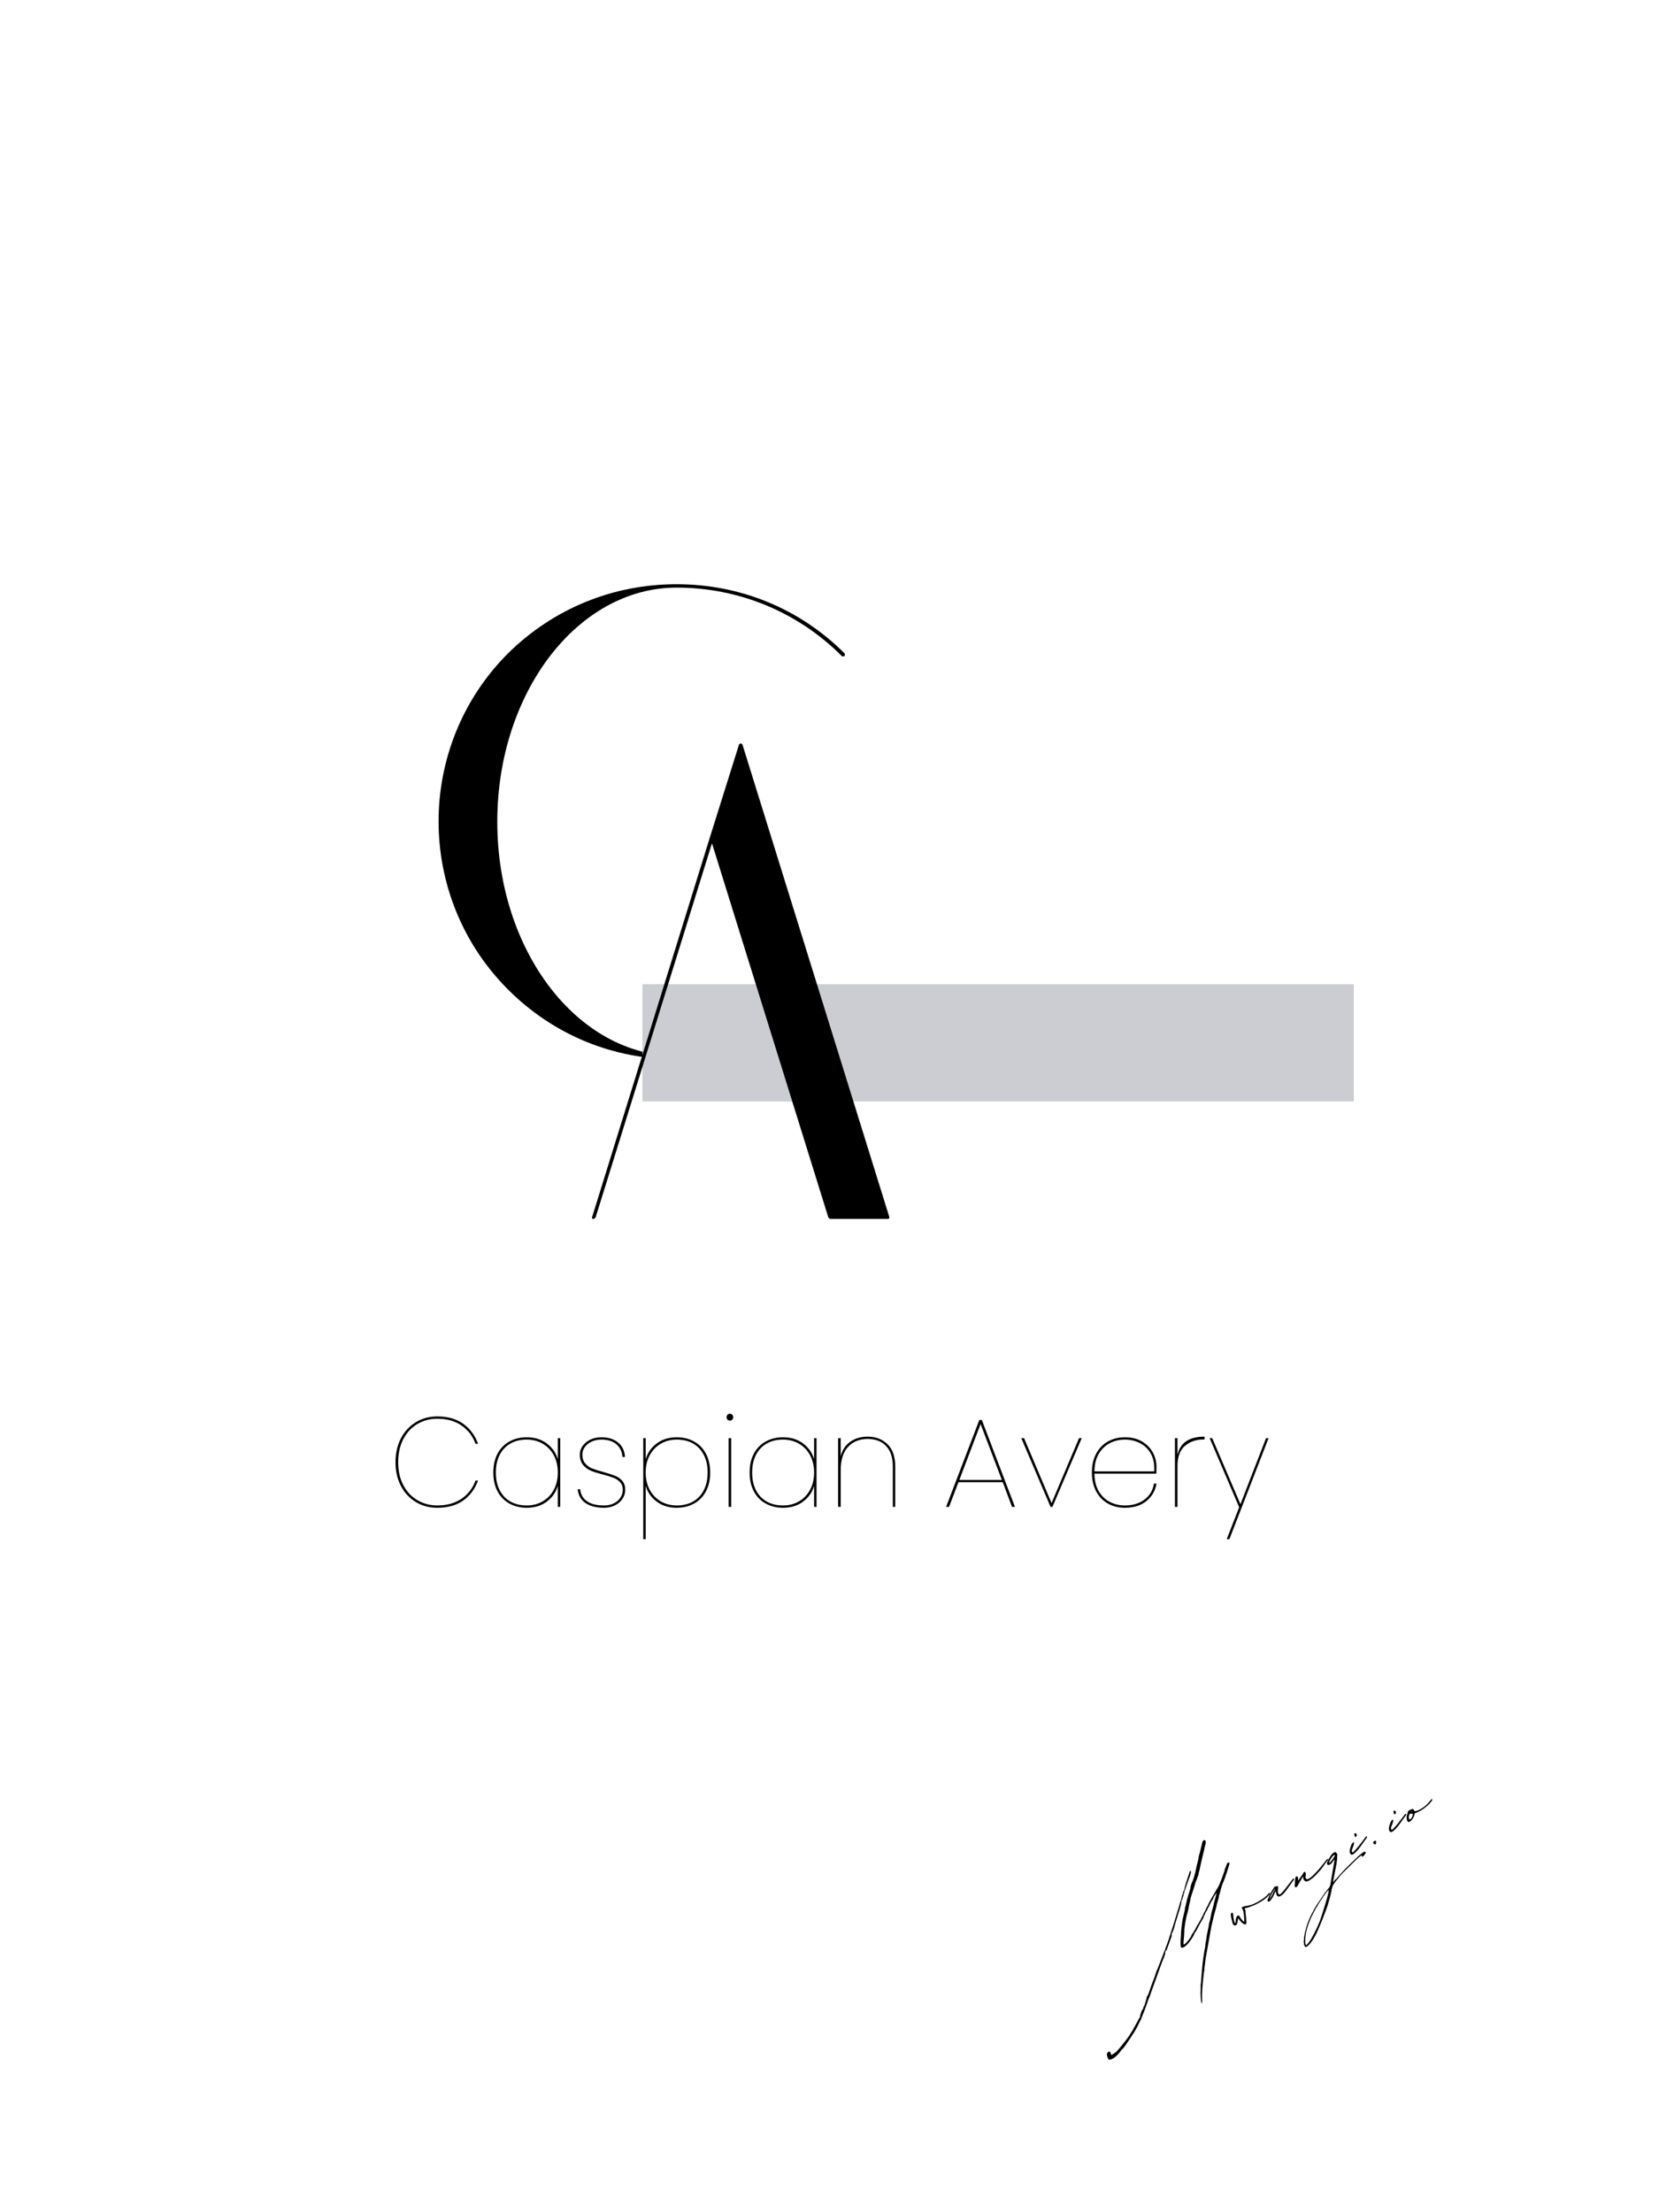 <svg xmlns="http://www.w3.org/2000/svg" xmlns:xlink="http://www.w3.org/1999/xlink" width="1200" zoomAndPan="magnify" viewBox="0 0 900 1200" height="1600" preserveAspectRatio="xMidYMid meet" version="1.0"><defs><g/><clipPath id="652beebfbe"><path d="M 348.516 533.891 L 734.441 533.891 L 734.441 597.484 L 348.516 597.484 Z M 348.516 533.891 " clip-rule="nonzero"/></clipPath></defs><rect x="-90" width="1080" fill="#ffffff" y="-120" height="1440" fill-opacity="1"/><rect x="-90" width="1080" fill="#ffffff" y="-120" height="1440" fill-opacity="1"/><g fill="#000000" fill-opacity="1"><g transform="translate(225.722, 573.515)"><g><path d="M 141.336 1.102 C 175.848 1.102 208.152 -12.113 232.379 -36.711 C 232.746 -37.078 232.746 -37.445 232.379 -38.18 C 232.016 -38.547 231.281 -38.547 230.914 -38.18 C 207.051 -13.949 175.113 -0.734 141.336 -0.734 C 87.738 -0.734 44.055 -57.637 44.055 -127.754 C 44.055 -197.871 87.738 -254.773 141.336 -254.773 C 175.113 -254.773 207.051 -241.559 230.914 -217.695 C 231.281 -217.328 232.016 -217.328 232.379 -217.695 C 232.746 -218.062 232.746 -218.797 232.379 -219.164 C 208.152 -243.395 175.848 -256.609 141.336 -256.609 C 106.828 -256.609 74.523 -243.395 49.926 -219.164 C -0.367 -168.871 -0.367 -87.004 49.926 -36.711 C 74.523 -12.113 106.828 1.102 141.336 1.102 Z M 141.336 1.102 "/></g></g></g><g clip-path="url(#652beebfbe)"><path fill="#cbcdd2" d="M 348.516 533.891 L 734.441 533.891 L 734.441 597.484 L 348.516 597.484 Z M 348.516 533.891 " fill-opacity="1" fill-rule="nonzero"/></g><g fill="#000000" fill-opacity="1"><g transform="translate(308.782, 660.07)"><g><path d="M 12.48 0 C 12.113 0.367 12.48 1.102 12.848 1.102 C 13.215 1.102 13.215 1.102 13.215 1.102 C 13.582 1.102 13.949 0.734 14.316 0.367 L 77.461 -202.645 L 140.602 0.367 C 140.969 0.734 141.336 1.102 141.703 1.102 L 172.91 1.102 C 172.91 1.102 173.277 1.102 173.645 0.734 C 173.645 0.367 173.645 0.367 173.645 0 L 93.98 -256.242 C 93.613 -256.609 93.613 -256.609 93.613 -256.609 C 93.613 -256.609 93.613 -256.609 93.246 -256.609 C 93.246 -256.609 93.246 -256.977 92.879 -256.977 C 92.879 -256.977 92.879 -256.609 92.879 -256.609 C 92.512 -256.609 92.512 -256.609 92.512 -256.609 C 92.512 -256.609 92.512 -256.609 92.145 -256.242 L 76.359 -205.949 Z M 12.48 0 "/></g></g></g><g fill="#000000" fill-opacity="1"><g transform="translate(210.42, 817.39)"><g><path d="M 4.141 -24.219 C 4.141 -29.051 5.102 -33.344 7.031 -37.094 C 8.969 -40.844 11.66 -43.773 15.109 -45.891 C 18.555 -48.004 22.441 -49.062 26.766 -49.062 C 32.43 -49.062 37.113 -47.75 40.812 -45.125 C 44.52 -42.5 47.223 -38.863 48.922 -34.219 L 47.547 -34.219 C 46.066 -38.312 43.555 -41.598 40.016 -44.078 C 36.473 -46.566 32.055 -47.812 26.766 -47.812 C 22.816 -47.812 19.227 -46.859 16 -44.953 C 12.781 -43.047 10.238 -40.305 8.375 -36.734 C 6.52 -33.172 5.594 -29 5.594 -24.219 C 5.594 -19.477 6.52 -15.336 8.375 -11.797 C 10.238 -8.254 12.789 -5.531 16.031 -3.625 C 19.281 -1.719 22.859 -0.766 26.766 -0.766 C 32.055 -0.766 36.473 -1.992 40.016 -4.453 C 43.555 -6.91 46.066 -10.188 47.547 -14.281 L 48.922 -14.281 C 47.223 -9.633 44.52 -6.008 40.812 -3.406 C 37.113 -0.812 32.43 0.484 26.766 0.484 C 22.441 0.484 18.555 -0.562 15.109 -2.656 C 11.66 -4.75 8.969 -7.672 7.031 -11.422 C 5.102 -15.172 4.141 -19.438 4.141 -24.219 Z M 4.141 -24.219 "/></g></g></g><g fill="#000000" fill-opacity="1"><g transform="translate(263.482, 817.39)"><g><path d="M 4.141 -18.625 C 4.141 -22.539 4.895 -25.938 6.406 -28.812 C 7.926 -31.688 10.066 -33.895 12.828 -35.438 C 15.586 -36.977 18.738 -37.75 22.281 -37.75 C 26.562 -37.75 30.188 -36.629 33.156 -34.391 C 36.125 -32.16 38.113 -29.32 39.125 -25.875 L 39.125 -37.266 L 40.438 -37.266 L 40.438 0 L 39.125 0 L 39.125 -11.391 C 38.113 -7.93 36.125 -5.086 33.156 -2.859 C 30.188 -0.629 26.562 0.484 22.281 0.484 C 18.738 0.484 15.586 -0.285 12.828 -1.828 C 10.066 -3.367 7.926 -5.578 6.406 -8.453 C 4.895 -11.328 4.141 -14.719 4.141 -18.625 Z M 39.125 -18.625 C 39.125 -22.164 38.398 -25.281 36.953 -27.969 C 35.504 -30.664 33.5 -32.758 30.938 -34.25 C 28.383 -35.75 25.5 -36.5 22.281 -36.5 C 18.883 -36.5 15.93 -35.785 13.422 -34.359 C 10.91 -32.93 8.961 -30.875 7.578 -28.188 C 6.203 -25.5 5.516 -22.312 5.516 -18.625 C 5.516 -14.945 6.203 -11.758 7.578 -9.062 C 8.961 -6.375 10.91 -4.316 13.422 -2.891 C 15.93 -1.473 18.883 -0.766 22.281 -0.766 C 25.5 -0.766 28.383 -1.508 30.938 -3 C 33.5 -4.5 35.504 -6.594 36.953 -9.281 C 38.398 -11.969 39.125 -15.082 39.125 -18.625 Z M 39.125 -18.625 "/></g></g></g><g fill="#000000" fill-opacity="1"><g transform="translate(309.782, 817.39)"><g><path d="M 17.875 0.484 C 13.781 0.484 10.477 -0.344 7.969 -2 C 5.457 -3.656 4 -6.16 3.594 -9.516 L 4.969 -9.516 C 5.238 -6.754 6.469 -4.602 8.656 -3.062 C 10.844 -1.531 13.938 -0.766 17.938 -0.766 C 19.957 -0.766 21.738 -1.156 23.281 -1.938 C 24.82 -2.719 26.004 -3.758 26.828 -5.062 C 27.66 -6.375 28.078 -7.789 28.078 -9.312 C 28.078 -10.969 27.602 -12.312 26.656 -13.344 C 25.719 -14.383 24.547 -15.18 23.141 -15.734 C 21.742 -16.285 19.828 -16.883 17.391 -17.531 C 14.672 -18.219 12.473 -18.906 10.797 -19.594 C 9.117 -20.281 7.691 -21.336 6.516 -22.766 C 5.348 -24.191 4.766 -26.078 4.766 -28.422 C 4.766 -30.078 5.27 -31.617 6.281 -33.047 C 7.289 -34.473 8.68 -35.613 10.453 -36.469 C 12.223 -37.32 14.211 -37.75 16.422 -37.75 C 20.191 -37.75 23.227 -36.801 25.531 -34.906 C 27.832 -33.02 29.07 -30.398 29.25 -27.047 L 27.875 -27.047 C 27.738 -29.805 26.691 -32.07 24.734 -33.844 C 22.773 -35.613 20.004 -36.5 16.422 -36.5 C 14.492 -36.5 12.742 -36.129 11.172 -35.391 C 9.609 -34.66 8.379 -33.672 7.484 -32.422 C 6.586 -31.18 6.141 -29.848 6.141 -28.422 C 6.141 -26.398 6.664 -24.77 7.719 -23.531 C 8.781 -22.289 10.082 -21.367 11.625 -20.766 C 13.164 -20.172 15.223 -19.531 17.797 -18.844 C 20.422 -18.102 22.477 -17.43 23.969 -16.828 C 25.469 -16.234 26.742 -15.328 27.797 -14.109 C 28.859 -12.891 29.391 -11.289 29.391 -9.312 C 29.391 -7.477 28.883 -5.812 27.875 -4.312 C 26.863 -2.812 25.484 -1.633 23.734 -0.781 C 21.984 0.062 20.031 0.484 17.875 0.484 Z M 17.875 0.484 "/></g></g></g><g fill="#000000" fill-opacity="1"><g transform="translate(343.11, 817.39)"><g><path d="M 7.172 -25.875 C 8.18 -29.32 10.172 -32.16 13.141 -34.391 C 16.109 -36.629 19.734 -37.75 24.016 -37.75 C 27.555 -37.75 30.707 -36.977 33.469 -35.438 C 36.227 -33.895 38.363 -31.688 39.875 -28.812 C 41.395 -25.938 42.156 -22.539 42.156 -18.625 C 42.156 -14.719 41.395 -11.328 39.875 -8.453 C 38.363 -5.578 36.227 -3.367 33.469 -1.828 C 30.707 -0.285 27.555 0.484 24.016 0.484 C 19.734 0.484 16.109 -0.629 13.141 -2.859 C 10.172 -5.086 8.18 -7.93 7.172 -11.391 L 7.172 17.531 L 5.859 17.531 L 5.859 -37.266 L 7.172 -37.266 Z M 40.781 -18.625 C 40.781 -22.312 40.086 -25.5 38.703 -28.188 C 37.328 -30.875 35.383 -32.93 32.875 -34.359 C 30.375 -35.785 27.422 -36.5 24.016 -36.5 C 20.797 -36.5 17.906 -35.75 15.344 -34.25 C 12.789 -32.758 10.789 -30.664 9.344 -27.969 C 7.895 -25.281 7.172 -22.164 7.172 -18.625 C 7.172 -15.082 7.895 -11.969 9.344 -9.281 C 10.789 -6.594 12.789 -4.5 15.344 -3 C 17.906 -1.508 20.797 -0.766 24.016 -0.766 C 27.422 -0.766 30.375 -1.473 32.875 -2.891 C 35.383 -4.316 37.328 -6.375 38.703 -9.062 C 40.086 -11.758 40.781 -14.945 40.781 -18.625 Z M 40.781 -18.625 "/></g></g></g><g fill="#000000" fill-opacity="1"><g transform="translate(389.41, 817.39)"><g><path d="M 6.562 -46.781 C 6.051 -46.781 5.625 -46.953 5.281 -47.297 C 4.938 -47.641 4.766 -48.086 4.766 -48.641 C 4.766 -49.191 4.938 -49.641 5.281 -49.984 C 5.625 -50.336 6.051 -50.516 6.562 -50.516 C 7.062 -50.516 7.484 -50.336 7.828 -49.984 C 8.172 -49.641 8.344 -49.191 8.344 -48.641 C 8.344 -48.086 8.172 -47.641 7.828 -47.297 C 7.484 -46.953 7.062 -46.781 6.562 -46.781 Z M 7.25 -37.266 L 7.25 0 L 5.859 0 L 5.859 -37.266 Z M 7.25 -37.266 "/></g></g></g><g fill="#000000" fill-opacity="1"><g transform="translate(402.52, 817.39)"><g><path d="M 4.141 -18.625 C 4.141 -22.539 4.895 -25.938 6.406 -28.812 C 7.926 -31.688 10.066 -33.895 12.828 -35.438 C 15.586 -36.977 18.738 -37.75 22.281 -37.75 C 26.562 -37.75 30.188 -36.629 33.156 -34.391 C 36.125 -32.16 38.113 -29.32 39.125 -25.875 L 39.125 -37.266 L 40.438 -37.266 L 40.438 0 L 39.125 0 L 39.125 -11.391 C 38.113 -7.93 36.125 -5.086 33.156 -2.859 C 30.188 -0.629 26.562 0.484 22.281 0.484 C 18.738 0.484 15.586 -0.285 12.828 -1.828 C 10.066 -3.367 7.926 -5.578 6.406 -8.453 C 4.895 -11.328 4.141 -14.719 4.141 -18.625 Z M 39.125 -18.625 C 39.125 -22.164 38.398 -25.281 36.953 -27.969 C 35.504 -30.664 33.5 -32.758 30.938 -34.25 C 28.383 -35.75 25.5 -36.5 22.281 -36.5 C 18.883 -36.5 15.93 -35.785 13.422 -34.359 C 10.91 -32.93 8.961 -30.875 7.578 -28.188 C 6.203 -25.5 5.516 -22.312 5.516 -18.625 C 5.516 -14.945 6.203 -11.758 7.578 -9.062 C 8.961 -6.375 10.91 -4.316 13.422 -2.891 C 15.93 -1.473 18.883 -0.766 22.281 -0.766 C 25.5 -0.766 28.383 -1.508 30.938 -3 C 33.5 -4.5 35.504 -6.594 36.953 -9.281 C 38.398 -11.969 39.125 -15.082 39.125 -18.625 Z M 39.125 -18.625 "/></g></g></g><g fill="#000000" fill-opacity="1"><g transform="translate(448.82, 817.39)"><g><path d="M 21.875 -38.094 C 26.238 -38.094 29.82 -36.734 32.625 -34.016 C 35.438 -31.305 36.844 -27.211 36.844 -21.734 L 36.844 0 L 35.531 0 L 35.531 -21.875 C 35.531 -26.75 34.312 -30.461 31.875 -33.016 C 29.438 -35.566 26.102 -36.844 21.875 -36.844 C 17.457 -36.844 13.914 -35.406 11.25 -32.531 C 8.582 -29.656 7.25 -25.41 7.25 -19.797 L 7.25 0 L 5.859 0 L 5.859 -37.266 L 7.25 -37.266 L 7.25 -27.469 C 8.125 -30.914 9.867 -33.547 12.484 -35.359 C 15.109 -37.18 18.238 -38.094 21.875 -38.094 Z M 21.875 -38.094 "/></g></g></g><g fill="#000000" fill-opacity="1"><g transform="translate(491.187, 817.39)"><g/></g></g><g fill="#000000" fill-opacity="1"><g transform="translate(511.197, 817.39)"><g><path d="M 32.781 -13.391 L 8.766 -13.391 L 3.656 0 L 2.062 0 L 20.078 -47.125 L 21.453 -47.125 L 39.406 0 L 37.812 0 Z M 32.297 -14.625 L 20.766 -44.922 L 9.25 -14.625 Z M 32.297 -14.625 "/></g></g></g><g fill="#000000" fill-opacity="1"><g transform="translate(552.667, 817.39)"><g><path d="M 17.797 -2.062 L 32.703 -37.266 L 34.156 -37.266 L 18.281 0 L 17.25 0 L 1.375 -37.266 L 2.891 -37.266 Z M 17.797 -2.062 "/></g></g></g><g fill="#000000" fill-opacity="1"><g transform="translate(588.203, 817.39)"><g><path d="M 22.078 -0.766 C 26.266 -0.766 29.785 -1.82 32.641 -3.938 C 35.492 -6.051 37.219 -8.945 37.812 -12.625 L 39.188 -12.625 C 38.539 -8.719 36.711 -5.555 33.703 -3.141 C 30.691 -0.723 26.816 0.484 22.078 0.484 C 18.629 0.484 15.547 -0.273 12.828 -1.797 C 10.117 -3.316 7.992 -5.523 6.453 -8.422 C 4.91 -11.316 4.141 -14.719 4.141 -18.625 C 4.141 -22.539 4.91 -25.945 6.453 -28.844 C 7.992 -31.738 10.117 -33.945 12.828 -35.469 C 15.547 -36.988 18.629 -37.75 22.078 -37.75 C 25.711 -37.75 28.816 -36.977 31.391 -35.438 C 33.973 -33.895 35.914 -31.906 37.219 -29.469 C 38.531 -27.031 39.188 -24.453 39.188 -21.734 C 39.188 -20.078 39.164 -18.836 39.125 -18.016 L 5.516 -18.016 C 5.566 -14.191 6.363 -10.988 7.906 -8.406 C 9.445 -5.832 11.457 -3.914 13.938 -2.656 C 16.414 -1.395 19.129 -0.766 22.078 -0.766 Z M 22.078 -36.5 C 19.129 -36.5 16.414 -35.863 13.938 -34.594 C 11.457 -33.332 9.445 -31.414 7.906 -28.844 C 6.363 -26.27 5.566 -23.07 5.516 -19.25 L 37.953 -19.25 C 38.18 -23.07 37.57 -26.27 36.125 -28.844 C 34.676 -31.414 32.695 -33.332 30.188 -34.594 C 27.676 -35.863 24.973 -36.5 22.078 -36.5 Z M 22.078 -36.5 "/></g></g></g><g fill="#000000" fill-opacity="1"><g transform="translate(631.536, 817.39)"><g><path d="M 7.25 -28.219 C 8.719 -34.801 13.613 -38.094 21.938 -38.094 L 21.938 -36.562 L 21.328 -36.562 C 17.41 -36.562 14.082 -35.422 11.344 -33.141 C 8.613 -30.867 7.25 -27.207 7.25 -22.156 L 7.25 0 L 5.859 0 L 5.859 -37.266 L 7.25 -37.266 Z M 7.25 -28.219 "/></g></g></g><g fill="#000000" fill-opacity="1"><g transform="translate(654.859, 817.39)"><g><path d="M 33.328 -37.266 L 12.078 17.531 L 10.625 17.531 L 17.391 0.203 L 1.375 -37.266 L 2.766 -37.266 L 18.078 -1.453 L 31.953 -37.266 Z M 33.328 -37.266 "/></g></g></g><g fill="#000000" fill-opacity="1"><g transform="translate(591.403, 1120.709)"><g><path d="M 60.695 -34.031 C 60.734 -34.176 60.77 -35.156 60.738 -36.457 L 60.691 -38.832 L 60.871 -42.059 L 61.055 -44.445 C 61.18 -46.316 61.703 -50.82 61.742 -50.961 C 61.867 -51.156 62.043 -52.938 61.992 -53.027 L 62.016 -53.402 L 62.277 -55.234 L 62.68 -58.707 L 62.969 -60.074 L 65.66 -75.191 L 65.762 -75.848 L 67.258 -81.996 C 68.34 -85.742 68.633 -87.109 68.773 -87.91 L 69.473 -90.234 C 69.703 -91.086 69.93 -91.938 69.863 -92.262 L 70.016 -92.828 C 70.109 -92.883 70.352 -93.5 70.488 -94.301 C 70.855 -95.953 71.52 -98.137 71.93 -99.094 C 72.391 -99.961 73.551 -103.152 74.062 -104.766 L 75.082 -107.996 C 75.758 -109.945 75.73 -110.41 75.125 -110.418 C 74.605 -110.484 74.172 -109.992 73.789 -108.57 C 73.508 -107.809 73.227 -107.047 73.137 -106.992 C 73.008 -106.801 72.969 -106.656 73.023 -106.566 C 73.18 -106.297 69.961 -97.719 69.395 -97.031 L 68.457 -95.531 L 65.203 -89.934 C 64.781 -89.211 64.281 -88.203 64.078 -87.723 C 63.926 -87.156 63.668 -86.77 63.578 -86.715 L 62.949 -85.516 C 62.707 -84.895 62.297 -83.938 61.953 -83.496 L 61.246 -82.012 C 61.004 -81.391 59.289 -78.121 59.109 -78.016 L 58.777 -77.344 L 58.391 -76.762 C 58.34 -76.852 58.043 -76.324 57.801 -75.703 L 57.637 -75.367 L 56.496 -73.387 C 55.941 -72.469 55.391 -71.551 55.301 -71.5 C 55.211 -71.449 55.082 -71.254 55.047 -71.113 C 54.957 -70.223 52.492 -67 51.465 -66.285 C 50.797 -65.781 50.707 -65.73 50.73 -66.102 C 50.625 -66.285 50.688 -66.801 50.66 -67.266 L 50.734 -68.387 L 50.883 -69.793 C 50.895 -70.398 51.059 -71.574 51.055 -72.414 L 51.086 -74.23 L 51.352 -76.066 C 51.5 -77.473 52.043 -80.066 52.297 -81.293 L 53.215 -84.703 L 53.527 -86.445 C 53.781 -87.672 53.996 -88.758 54.34 -90.035 C 54.418 -90.32 54.441 -90.691 54.441 -90.691 C 54.391 -90.785 54.824 -92.113 55.332 -93.727 L 56.633 -97.719 L 57.055 -99.281 C 58.355 -102.434 58.828 -103.906 58.953 -104.941 L 59.336 -106.359 L 59.551 -107.445 L 60.25 -110.609 L 61.328 -115.191 C 61.594 -116.188 61.785 -116.898 62 -117.98 L 62.254 -119.207 L 62.598 -120.484 C 62.914 -122.23 62.496 -122.949 61.414 -122.328 C 61.145 -122.172 60.891 -121.781 60.711 -120.84 L 59.441 -115.547 C 59.16 -114.785 58.895 -113.789 58.832 -113.273 C 58.82 -112.668 58.594 -111.812 58.441 -111.246 C 57.883 -108.883 57.539 -107.605 57.145 -105.578 C 56.703 -103.641 55.695 -100.18 55.426 -100.023 C 55.246 -99.922 54.301 -96.977 54.445 -96.938 C 54.535 -96.988 54.152 -95.57 53.641 -93.953 C 52.66 -90.867 52.469 -90.156 51.887 -87.418 C 51.75 -86.621 51.559 -85.91 51.469 -85.855 C 51.324 -85.895 51.234 -85.844 51.379 -85.805 C 51.52 -85.766 51.434 -84.875 51.164 -83.883 L 50.199 -79.723 C 50 -78.406 49.684 -76.664 49.633 -75.918 L 49.523 -74.652 C 49.41 -74.227 49.203 -70.625 49.254 -70.535 L 49.145 -69.27 C 48.957 -67.723 49.031 -64.883 49.238 -64.523 C 49.863 -63.441 52.191 -65.023 54.129 -67.703 C 55.168 -69.023 56.477 -71.336 56.629 -71.906 C 56.617 -72.137 56.742 -72.332 56.832 -72.383 C 56.926 -72.434 57.27 -72.875 57.566 -73.406 L 59.871 -77.734 L 61.395 -80.297 C 61.484 -80.348 61.562 -80.633 61.547 -80.863 C 61.625 -81.148 61.703 -81.434 61.793 -81.484 C 61.883 -81.535 62.047 -81.871 62.254 -82.352 C 62.457 -82.828 62.699 -83.449 62.828 -83.645 L 63.34 -84.418 C 63.586 -85.039 64.34 -86.434 64.508 -86.77 L 64.84 -87.441 C 65.121 -88.207 66.391 -90.379 66.57 -90.48 C 66.66 -90.535 66.789 -90.727 66.773 -90.961 C 66.852 -91.242 67.055 -91.723 67.312 -92.109 L 68.594 -94.051 L 68.379 -92.965 L 67.234 -88.703 C 67.246 -88.473 66.613 -85.824 66.293 -84.922 C 66.012 -84.156 65.57 -82.223 65.367 -80.906 L 65.051 -79.16 L 64.504 -77.406 L 64.238 -75.574 L 63.266 -70.809 L 62.977 -68.602 L 62.723 -67.375 C 62.66 -66.859 62.598 -66.344 62.508 -66.289 C 62.418 -66.238 62.469 -66.148 62.52 -66.059 C 62.625 -65.879 62.145 -62.961 61.98 -62.625 L 61.754 -60.934 L 61.414 -58.816 L 61.086 -56.469 L 60.738 -52.906 L 60.492 -50.004 C 60.273 -46.633 60.074 -44.48 59.961 -44.055 C 59.883 -43.77 59.848 -43.625 59.938 -43.68 C 59.938 -43.68 60.004 -43.355 59.977 -42.98 L 59.875 -39.203 L 60.07 -35.953 C 60.137 -34.789 60.477 -33.785 60.695 -34.031 Z M 10.926 -3.539 C 12.32 -3.621 14.672 -5.578 16.57 -8.113 C 16.828 -8.5 17.305 -9.137 17.664 -9.344 C 18.68 -10.289 25.055 -19.848 25.488 -21.176 L 26.652 -23.531 C 27.742 -25.598 27.703 -25.457 28.176 -26.93 L 29.312 -29.746 L 30.68 -33.414 L 31.469 -35.789 L 32.082 -37.227 C 32.324 -37.844 32.773 -38.941 33.004 -39.797 L 37.445 -52.082 C 38.16 -54.172 39.32 -57.363 40.023 -58.852 C 40.473 -59.949 40.867 -61.137 40.711 -61.406 C 40.609 -61.59 40.965 -62.633 41.195 -62.648 C 41.285 -62.699 41.469 -62.805 41.543 -63.09 L 44.148 -70.23 C 44.223 -70.516 44.25 -70.891 44.184 -71.211 C 44.168 -71.445 44.195 -71.82 44.41 -72.066 C 44.719 -72.363 45.641 -74.934 45.93 -76.301 L 46.312 -77.723 L 48.734 -85.602 C 49.09 -86.648 49.422 -88.16 49.469 -88.906 C 49.516 -89.656 49.672 -90.223 49.902 -90.238 C 49.992 -90.289 50.082 -90.34 50.031 -90.43 C 49.926 -90.613 50.359 -91.941 50.656 -92.473 C 50.785 -92.664 50.77 -92.898 50.664 -93.078 C 50.473 -93.207 50.508 -93.348 50.781 -93.504 C 51.051 -93.66 51.125 -93.945 51.062 -94.266 C 50.996 -94.59 51.07 -94.871 51.16 -94.926 C 51.34 -95.027 51.699 -96.074 52.527 -98.594 L 53.445 -101.164 C 54.418 -103.645 54.914 -105.492 54.668 -105.711 C 54.332 -105.875 53.883 -105.617 53.91 -105.152 C 53.871 -105.012 53.68 -104.301 53.398 -103.539 C 52.555 -101.25 51.078 -96.316 51.105 -95.852 C 51.121 -95.621 51.082 -95.48 50.992 -95.426 C 50.852 -95.465 50.605 -94.844 50.453 -94.277 L 49.832 -92.238 C 49.715 -91.809 49.523 -91.102 49.5 -90.727 C 49.477 -90.352 49.309 -90.016 49.219 -89.965 C 49.219 -89.965 48.504 -87.871 47.855 -85.457 C 45.793 -78.625 44.508 -74.398 44.414 -74.348 C 44.324 -74.297 43.359 -70.977 42.527 -68.457 L 41.57 -65.746 C 41.238 -65.074 40.973 -64.078 40.766 -63.602 C 40.703 -63.086 40.5 -62.605 40.41 -62.555 C 40.32 -62.504 40.152 -62.168 40.039 -61.742 L 37.496 -55.113 L 36.527 -52.633 C 36.41 -52.207 36.195 -51.961 36.195 -51.961 C 36.105 -51.91 36.027 -51.625 35.949 -51.34 L 34.805 -47.918 C 33.383 -44.34 33.027 -43.293 32.199 -40.773 C 31.805 -39.586 31.316 -38.344 31.098 -38.098 C 30.844 -37.711 30.625 -37.465 30.676 -37.375 C 30.727 -37.285 30.59 -36.484 30.27 -35.578 L 29.609 -33.398 C 29.582 -33.023 29.418 -32.688 29.238 -32.582 C 29.148 -32.531 28.98 -32.195 28.867 -31.77 C 28.805 -31.254 28.598 -30.773 28.379 -30.527 C 28.199 -30.426 27.906 -29.895 27.828 -29.609 L 27.434 -28.422 C 27.305 -28.227 27.203 -27.57 27.09 -27.145 C 27.027 -26.629 27.004 -26.254 26.863 -26.293 C 26.77 -26.238 26.387 -25.656 26.016 -24.844 C 25.645 -24.027 25.223 -23.305 25.133 -23.254 L 23.914 -20.992 C 23.289 -19.789 22.57 -18.535 22.262 -18.238 L 21.285 -16.594 L 19.824 -14.551 C 17.961 -12.156 17.617 -11.715 16.832 -10.785 L 15.047 -8.676 C 14.574 -8.043 13.777 -7.34 12.875 -6.82 C 11.395 -5.848 11.395 -5.848 11.316 -6.402 C 11.016 -7.551 10.859 -7.82 10.395 -7.793 C 10.109 -7.871 9.84 -7.715 9.531 -7.414 C 8.965 -6.73 8.93 -5.75 9.516 -4.527 L 10.051 -3.395 Z M 10.926 -3.539 "/></g></g></g><g fill="#000000" fill-opacity="1"><g transform="translate(684.658, 1066.946)"><g><path d="M -9.195 -23.031 C -9.055 -22.992 -8.875 -23.098 -8.836 -23.238 L -8.617 -23.484 L -8.488 -23.68 L -8.477 -24.285 C -8.547 -25.445 -8.574 -25.91 -8.895 -28.965 C -8.938 -29.664 -8.953 -30.734 -9.164 -31.094 C -9.227 -31.418 -9.422 -31.543 -9.473 -31.633 L -9.113 -31.844 C -8.895 -32.09 -8.559 -31.922 -8.289 -32.078 L -6.551 -32.602 L -5.184 -33.148 C -4.18 -33.488 -3.227 -33.918 -2.055 -34.59 L -0.344 -35.578 C 0.199 -35.891 1.227 -36.605 2.203 -37.406 L 3.527 -38.652 L 4.223 -39.531 C 4.352 -39.727 4.426 -40.008 3.949 -40.215 C 3.805 -40.25 3.949 -40.215 3.203 -39.422 C 2.676 -38.879 2.547 -38.688 1.66 -37.934 C 0.773 -37.184 -0.707 -36.211 -2.688 -35.066 C -5.355 -33.648 -7.145 -33.219 -9.273 -32.953 C -9.918 -32.82 -10.418 -32.648 -10.691 -32.496 C -10.871 -32.391 -10.961 -32.34 -10.945 -32.105 C -11.035 -32.055 -10.984 -31.965 -10.984 -31.965 L -10.57 -31.242 C -10.414 -30.973 -10.141 -30.289 -10.059 -29.734 C -9.812 -28.68 -9.523 -24.641 -9.703 -24.539 C -9.977 -24.383 -11.324 -25.887 -11.996 -27.059 C -12.324 -27.832 -12.66 -27.996 -13.07 -27.879 C -13.664 -27.656 -13.961 -27.129 -14.176 -26.043 C -14.273 -24.547 -14.5 -23.695 -14.59 -23.641 C -14.859 -23.488 -15.648 -26.516 -15.574 -27.637 C -15.617 -29.172 -15.93 -29.715 -16.688 -29.156 C -16.961 -29 -17.035 -28.715 -16.891 -27.84 C -16.77 -26.59 -16.168 -24.293 -15.879 -23.379 C -15.566 -22.84 -15.516 -22.75 -15.039 -22.543 C -14.523 -22.48 -14.379 -22.445 -13.98 -22.793 C -13.441 -23.105 -13.445 -23.945 -13.176 -24.938 C -13.113 -25.453 -13.066 -26.203 -12.977 -26.254 C -12.887 -26.305 -12.34 -25.781 -12.328 -25.547 C -12.223 -25.367 -10.617 -23.414 -9.621 -23.145 Z M -9.195 -23.031 "/></g></g></g><g fill="#000000" fill-opacity="1"><g transform="translate(706.463, 1054.375)"><g><path d="M -12.199 -25.742 C -11.785 -25.859 -11.426 -26.066 -11.117 -26.363 L -10.848 -26.52 C -10.848 -26.52 -9.434 -27.816 -8.188 -29.613 L -4.402 -34.918 C -4.277 -35.113 -4.43 -35.383 -4.664 -35.367 L -4.805 -35.406 L -5.074 -35.25 L -5.203 -35.059 C -8.184 -31.059 -10.262 -28.418 -11.277 -27.473 C -11.277 -27.473 -12.242 -26.438 -12.539 -26.746 C -13.367 -27.352 -13.309 -28.703 -13.168 -29.504 C -13.066 -30.164 -12.789 -31.766 -13.871 -31.141 C -14.051 -31.035 -14.375 -30.973 -14.426 -31.062 C -14.723 -31.371 -14.941 -31.125 -16.008 -29.43 C -16.941 -27.93 -18.031 -25.859 -18.594 -24.336 C -18.836 -23.715 -18.91 -23.434 -18.754 -23.164 C -18.496 -22.711 -18.172 -22.777 -17.633 -23.09 C -17.184 -23.348 -15.898 -25.289 -15.492 -26.246 C -15.133 -27.293 -14.324 -28.598 -14.273 -28.508 L -14.18 -27.719 C -14.203 -27.348 -14.086 -26.934 -13.93 -26.664 C -13.812 -26.25 -13.656 -25.98 -13.18 -25.777 C -12.844 -25.609 -12.559 -25.535 -12.199 -25.742 Z M -17.922 -24.004 L -17.586 -24.676 C -17.359 -25.527 -16.488 -27.352 -15.629 -28.566 C -15.039 -29.625 -14.859 -29.73 -14.754 -29.551 C -14.703 -29.461 -14.871 -29.125 -15.09 -28.879 C -15.602 -28.102 -15.805 -27.625 -15.883 -27.34 C -15.957 -27.055 -16.973 -25.273 -17.484 -24.496 Z M -17.922 -24.004 "/></g></g></g><g fill="#000000" fill-opacity="1"><g transform="translate(719.528, 1046.843)"><g><path d="M -8.605 -27.215 L -6.871 -28.574 C -5.363 -29.922 -2.926 -32.77 -2.926 -32.77 L -1.977 -34.035 L -1.242 -35.059 L -0.859 -35.641 C -0.348 -36.418 -0.254 -36.469 0.309 -37.156 C 1.094 -38.086 1.438 -38.527 0.652 -38.434 C 0.422 -38.418 -0.105 -37.875 -1.531 -35.973 C -2.57 -34.652 -4.047 -32.844 -4.793 -32.051 C -8.34 -28.207 -10.344 -26.691 -11.02 -27.863 C -11.32 -28.172 -11.398 -28.727 -11.133 -29.719 C -10.879 -30.945 -11.762 -32.477 -12.539 -30.707 C -12.617 -30.422 -12.965 -29.984 -13.219 -29.594 L -15.375 -26.672 L -15.316 -28.027 C -15.359 -28.723 -15.359 -28.723 -15.836 -28.926 C -16.457 -29.168 -16.766 -28.871 -16.875 -27.605 L -17.039 -26.434 C -16.961 -25.879 -17.059 -24.383 -17.211 -23.812 L -17.055 -23.543 C -17.078 -23.168 -16.602 -22.965 -16.242 -23.172 C -16.098 -23.133 -15.934 -23.469 -15.715 -23.715 C -15.215 -24.723 -13.305 -27.867 -12.664 -28.836 L -12.574 -28.887 L -12.547 -28.422 L -12.492 -28.332 L -12.516 -27.961 C -12.527 -27.352 -11.723 -26.375 -11.207 -26.312 C -10.406 -26.176 -9.453 -26.605 -8.605 -27.215 Z M -8.605 -27.215 "/></g></g></g><g fill="#000000" fill-opacity="1"><g transform="translate(737.999, 1036.194)"><g><path d="M -28.797 19.602 C -27.949 18.992 -26.598 17.375 -25.664 15.875 L -24.816 14.426 L -24.227 13.367 L -22.988 10.73 L -20.863 5.664 L -18.602 -0.199 C -17.594 -2.824 -16.168 -7.848 -15.715 -10.391 C -15.512 -11.707 -15.117 -12.895 -15.078 -13.035 C -15.016 -13.551 -13.426 -15.789 -12.023 -17.316 C -11.715 -17.617 -11.551 -17.953 -11.512 -18.094 C -11.473 -18.234 -11.383 -18.289 -11.293 -18.34 C -11.152 -18.301 -11.023 -18.496 -10.895 -18.691 C -10.855 -18.832 -10.547 -19.129 -10.422 -19.324 C -10.148 -19.48 -9.93 -19.727 -9.895 -19.867 C -9.805 -19.918 -9.547 -20.309 -9.059 -20.711 L -2.016 -27.652 C -1.707 -27.949 -1 -28.598 -0.332 -29.102 C 0.648 -29.906 0.738 -29.957 0.711 -29.582 C 0.598 -29.156 0.793 -29.031 1.203 -29.148 C 1.527 -29.211 1.707 -29.316 2.09 -29.898 L 2.695 -30.727 C 2.785 -30.777 2.824 -30.922 2.898 -31.203 C 2.922 -31.578 2.535 -31.836 2.125 -31.719 C 1.621 -31.547 0.375 -30.59 -0.516 -29.836 L -2.238 -28.242 L -6.555 -24.074 C -8.098 -22.582 -9.371 -21.25 -11.336 -19.035 L -12.992 -17.121 L -14.008 -16.176 L -14.789 -15.242 C -15.047 -14.855 -13.121 -24.008 -12.957 -25.184 L -12.672 -27.391 L -12.562 -29.496 C -12.5 -30.012 -12.527 -30.477 -12.578 -30.566 C -12.633 -30.656 -12.824 -30.785 -12.98 -31.055 C -13.395 -31.773 -14.363 -31.578 -15.328 -30.543 C -15.855 -29.996 -16.789 -28.496 -17.121 -27.824 L -17.57 -26.727 C -17.609 -26.586 -17.789 -26.48 -17.918 -26.289 L -18.07 -25.719 C -18.273 -25.242 -17.91 -24.609 -17.484 -24.496 C -17.199 -24.418 -15.887 -25.055 -15.719 -25.395 L -14.078 -27.539 C -13.73 -27.98 -15.59 -18.504 -15.98 -15.641 C -16.254 -13.199 -16.766 -12.422 -17.293 -11.879 C -17.602 -11.582 -18.039 -11.09 -18.113 -10.805 C -18.332 -10.559 -18.5 -10.223 -18.59 -10.172 C -18.82 -10.156 -22.375 -4.867 -23.273 -3.512 C -23.605 -2.84 -23.953 -2.398 -24.043 -2.348 C -24.133 -2.293 -24.172 -2.152 -24.172 -2.152 C -24.117 -2.062 -24.285 -1.727 -24.504 -1.48 C -24.723 -1.234 -25.184 -0.367 -25.555 0.445 L -26.438 2.035 C -26.734 2.566 -27.77 4.727 -28.371 6.391 C -29.395 8.781 -30.801 14.875 -30.578 15.469 C -30.527 15.559 -30.516 15.793 -30.551 15.934 L -30.641 15.984 C -30.668 16.359 -30.691 16.734 -30.766 17.016 C -30.598 17.52 -30.57 17.984 -30.633 18.5 L -30.359 19.184 C -29.98 20.047 -29.645 20.211 -28.797 19.602 Z M -16.766 -25.75 C -17.035 -25.594 -17.035 -25.594 -16.922 -26.02 C -16.77 -26.59 -16.105 -27.934 -15.41 -28.812 C -14.898 -29.59 -14.047 -30.199 -13.891 -29.93 C -13.633 -29.477 -15.863 -26.27 -16.766 -25.75 Z M -29.391 18.984 C -29.625 19 -29.809 18.266 -29.914 17.246 C -29.938 14.5 -29.711 12.809 -28.949 9.969 C -28.211 7.5 -28.008 7.023 -26.906 4.348 C -26.332 3.055 -23.988 -1.418 -23.809 -1.52 L -23.258 -2.441 C -23.051 -2.918 -22.242 -4.223 -21.473 -5.387 C -20.742 -6.41 -20.102 -7.379 -20.152 -7.469 C -20.117 -7.613 -20.023 -7.664 -19.844 -7.77 L -19.535 -8.066 C -19.59 -8.156 -19.242 -8.594 -18.984 -8.984 L -18.074 -10.109 C -17.379 -10.988 -17.289 -11.043 -17.188 -10.859 C -17.133 -10.77 -17.172 -10.629 -17.172 -10.629 C -17.262 -10.578 -17.301 -10.434 -17.301 -10.434 C -17.043 -9.984 -18.469 -4.961 -20.355 0.93 L -21.617 4.777 C -21.77 5.348 -22.012 5.969 -22.18 6.305 L -22.586 7.258 C -22.906 8.164 -24.684 11.949 -24.863 12.055 C -24.953 12.105 -24.992 12.246 -24.941 12.34 C -24.98 12.48 -25.016 12.621 -25.109 12.676 C -25.199 12.727 -25.492 13.258 -25.824 13.93 C -26.695 15.75 -27.426 16.773 -28.34 17.898 Z M -29.391 18.984 "/></g></g></g><g fill="#000000" fill-opacity="1"><g transform="translate(749.893, 1029.337)"><g><path d="M -14.086 -33.18 C -13.777 -33.477 -13.781 -34.312 -14.078 -34.621 C -14.184 -34.805 -14.465 -34.879 -14.609 -34.918 C -15.125 -34.98 -15.383 -34.594 -15.16 -34 C -15.004 -33.73 -14.988 -33.496 -15.027 -33.355 C -15.195 -33.02 -14.344 -32.789 -14.086 -33.18 Z M -15.48 -23.73 C -14.543 -24.391 -13.141 -25.918 -12.062 -27.379 L -9.137 -31.469 L -8.316 -32.543 C -8.148 -32.879 -8.305 -33.148 -8.539 -33.133 L -8.77 -33.121 L -8.949 -33.016 L -9.078 -32.824 C -12.055 -28.824 -14.137 -26.188 -15.242 -25.188 C -15.242 -25.188 -15.809 -24.504 -16.27 -24.477 C -16.48 -24.836 -16.598 -25.246 -16.535 -25.766 L -15.73 -27.91 C -15.168 -29.434 -15.156 -30.039 -15.711 -29.961 C -15.945 -29.945 -16.508 -29.262 -16.879 -28.445 C -17.723 -26.16 -17.922 -24.844 -17.402 -23.941 L -17.25 -23.672 C -16.938 -23.129 -16.332 -23.121 -15.48 -23.73 Z M -15.48 -23.73 "/></g></g></g><g fill="#000000" fill-opacity="1"><g transform="translate(758.993, 1024.09)"><g><path d="M -13.43 -23.711 C -12.898 -23.418 -12.629 -23.574 -12.492 -24.371 C -12.312 -25.316 -12.574 -25.766 -13.074 -25.598 C -13.488 -25.48 -13.668 -25.375 -13.797 -25.18 C -14.234 -24.688 -14.102 -24.043 -13.43 -23.711 Z M -13.43 -23.711 "/></g></g></g><g fill="#000000" fill-opacity="1"><g transform="translate(771.157, 1017.078)"><g><path d="M -14.086 -33.18 C -13.777 -33.477 -13.781 -34.312 -14.078 -34.621 C -14.184 -34.805 -14.465 -34.879 -14.609 -34.918 C -15.125 -34.98 -15.383 -34.594 -15.16 -34 C -15.004 -33.73 -14.988 -33.496 -15.027 -33.355 C -15.195 -33.02 -14.344 -32.789 -14.086 -33.18 Z M -15.48 -23.73 C -14.543 -24.391 -13.141 -25.918 -12.062 -27.379 L -9.137 -31.469 L -8.316 -32.543 C -8.148 -32.879 -8.305 -33.148 -8.539 -33.133 L -8.77 -33.121 L -8.949 -33.016 L -9.078 -32.824 C -12.055 -28.824 -14.137 -26.188 -15.242 -25.188 C -15.242 -25.188 -15.809 -24.504 -16.27 -24.477 C -16.48 -24.836 -16.598 -25.246 -16.535 -25.766 L -15.73 -27.91 C -15.168 -29.434 -15.156 -30.039 -15.711 -29.961 C -15.945 -29.945 -16.508 -29.262 -16.879 -28.445 C -17.723 -26.16 -17.922 -24.844 -17.402 -23.941 L -17.25 -23.672 C -16.938 -23.129 -16.332 -23.121 -15.48 -23.73 Z M -15.48 -23.73 "/></g></g></g><g fill="#000000" fill-opacity="1"><g transform="translate(780.258, 1011.831)"><g><path d="M -15.211 -23.887 C -13.949 -24.613 -12.836 -27.055 -12.801 -28.035 L -12.582 -28.281 C -11.578 -28.621 -10.445 -29.152 -9.273 -29.828 C -8.012 -30.555 -5.336 -32.578 -3.91 -34.48 L -3.309 -35.309 C -3.18 -35.504 -3.195 -35.734 -3.387 -35.863 C -3.582 -35.992 -3.852 -35.836 -3.891 -35.695 C -5.188 -33.984 -6.754 -32.121 -9.816 -30.355 C -10.539 -29.941 -11.312 -29.613 -11.957 -29.484 C -12.188 -29.469 -12.422 -29.457 -12.832 -29.34 L -13.301 -30.148 C -13.352 -30.238 -13.457 -30.418 -13.598 -30.457 C -13.793 -30.586 -14.164 -30.609 -14.438 -30.453 L -15.66 -29.871 L -15.891 -29.855 L -16.457 -29.168 L -17.105 -26.754 C -17.219 -26.328 -17.223 -24.047 -16.359 -23.586 C -15.879 -23.379 -15.879 -23.379 -15.211 -23.887 Z M -14.352 -29.062 C -14.586 -29.047 -14.727 -29.086 -14.547 -29.191 C -14.457 -29.242 -14.316 -29.203 -14.227 -29.254 C -14.172 -29.164 -14.121 -29.074 -14.352 -29.062 Z M -15.406 -24.852 C -15.5 -24.801 -16.117 -25.043 -15.93 -26.59 C -15.805 -27.625 -15.586 -27.871 -15.316 -28.027 L -14.801 -27.965 L -14.105 -28.004 C -13.961 -27.965 -13.551 -28.086 -14.148 -26.418 C -14.547 -25.23 -15.316 -24.902 -15.406 -24.852 Z M -15.406 -24.852 "/></g></g></g></svg>